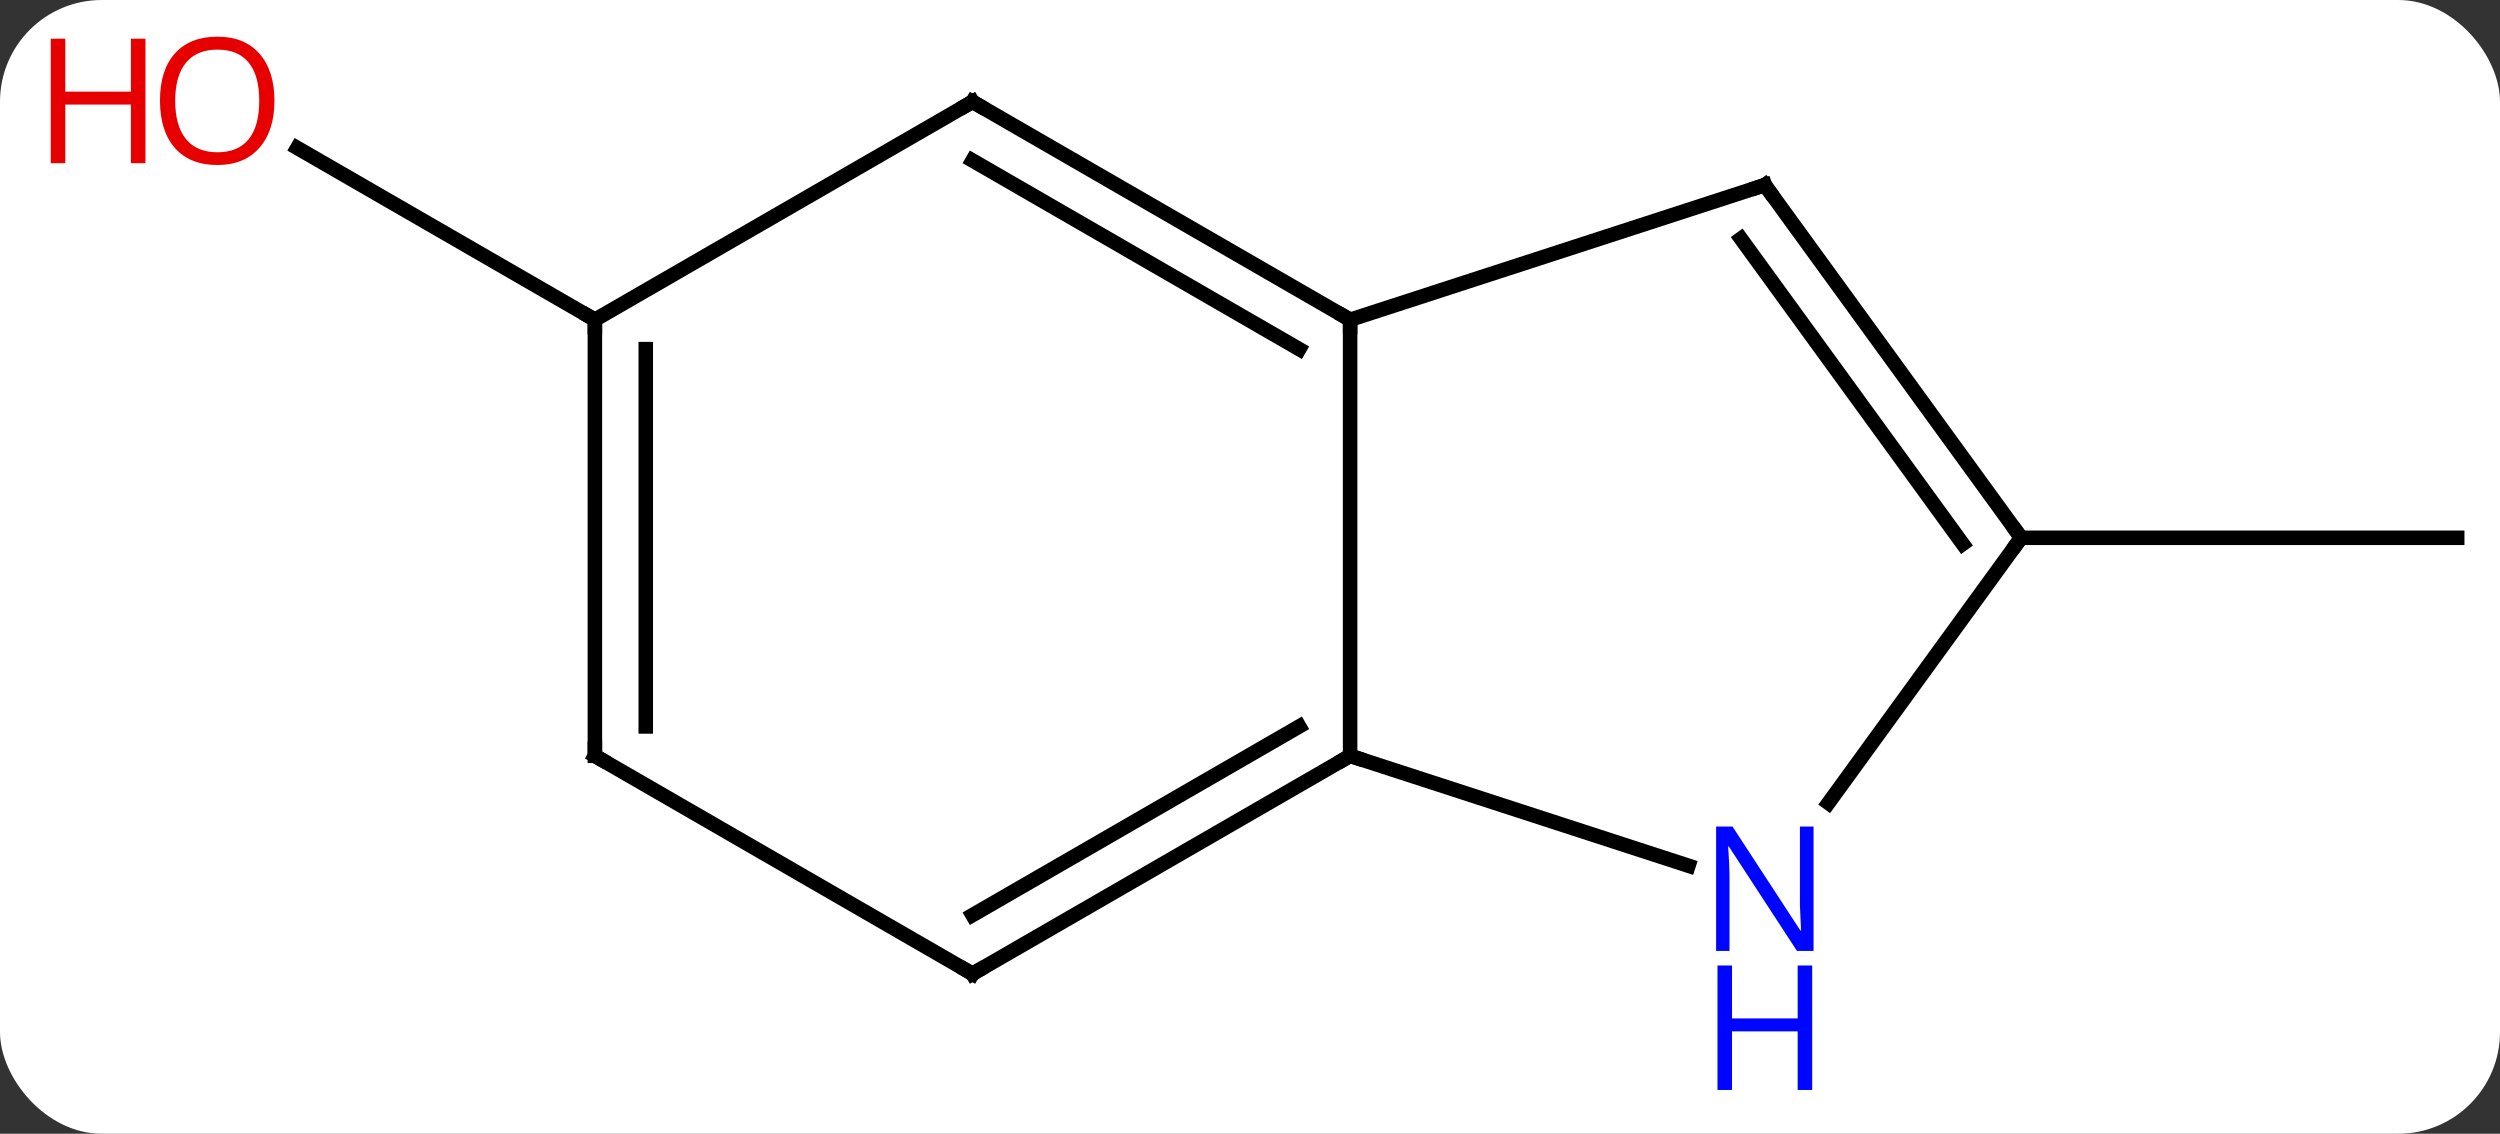<svg width="172" viewBox="0 0 172 78" style="fill-opacity:1; color-rendering:auto; color-interpolation:auto; text-rendering:auto; stroke:black; stroke-linecap:square; stroke-miterlimit:10; shape-rendering:auto; stroke-opacity:1; fill:black; stroke-dasharray:none; font-weight:normal; stroke-width:1; font-family:'Open Sans'; font-style:normal; stroke-linejoin:miter; font-size:12; stroke-dashoffset:0; image-rendering:auto;" height="78" class="cas-substance-image" xmlns:xlink="http://www.w3.org/1999/xlink" xmlns="http://www.w3.org/2000/svg"><rect x="0" y="0" width="172" height="78" fill="#333333" stroke="none"/><svg class="cas-substance-single-component"><rect y="0" x="0" width="172" stroke="none" ry="7" rx="7" height="78" fill="white" class="cas-substance-group"/><svg y="0" x="0" width="172" viewBox="0 0 172 78" style="fill:black;" height="78" class="cas-substance-single-component-image"><svg><g><g transform="translate(92,37)" style="text-rendering:geometricPrecision; color-rendering:optimizeQuality; color-interpolation:linearRGB; stroke-linecap:butt; image-rendering:optimizeQuality;"><line y2="0" y1="0" x2="47.055" x1="77.055" style="fill:none;"/><line y2="-15" y1="-26.822" x2="-51.072" x1="-71.549" style="fill:none;"/><line y2="-15" y1="15" x2="0.888" x1="0.888" style="fill:none;"/><line y2="22.563" y1="15" x2="24.167" x1="0.888" style="fill:none;"/><line y2="30" y1="15" x2="-25.092" x1="0.888" style="fill:none;"/><line y2="25.959" y1="12.979" x2="-25.092" x1="-2.612" style="fill:none;"/><line y2="-24.27" y1="-15" x2="29.421" x1="0.888" style="fill:none;"/><line y2="-30" y1="-15" x2="-25.092" x1="0.888" style="fill:none;"/><line y2="-25.959" y1="-12.979" x2="-25.092" x1="-2.612" style="fill:none;"/><line y2="0" y1="18.246" x2="47.055" x1="33.798" style="fill:none;"/><line y2="15" y1="30" x2="-51.072" x1="-25.092" style="fill:none;"/><line y2="0" y1="-24.27" x2="47.055" x1="29.421" style="fill:none;"/><line y2="0.422" y1="-20.578" x2="43.036" x1="27.777" style="fill:none;"/><line y2="-15" y1="-30" x2="-51.072" x1="-25.092" style="fill:none;"/><line y2="-15" y1="15" x2="-51.072" x1="-51.072" style="fill:none;"/><line y2="-12.979" y1="12.979" x2="-47.572" x1="-47.572" style="fill:none;"/></g><g transform="translate(92,37)" style="fill:rgb(230,0,0); text-rendering:geometricPrecision; color-rendering:optimizeQuality; image-rendering:optimizeQuality; font-family:'Open Sans'; stroke:rgb(230,0,0); color-interpolation:linearRGB;"><path style="stroke:none;" d="M-73.118 -30.07 Q-73.118 -28.008 -74.157 -26.828 Q-75.196 -25.648 -77.039 -25.648 Q-78.93 -25.648 -79.961 -26.812 Q-80.993 -27.977 -80.993 -30.086 Q-80.993 -32.18 -79.961 -33.328 Q-78.93 -34.477 -77.039 -34.477 Q-75.18 -34.477 -74.149 -33.305 Q-73.118 -32.133 -73.118 -30.07 ZM-79.946 -30.07 Q-79.946 -28.336 -79.203 -27.43 Q-78.461 -26.523 -77.039 -26.523 Q-75.618 -26.523 -74.891 -27.422 Q-74.164 -28.32 -74.164 -30.07 Q-74.164 -31.805 -74.891 -32.695 Q-75.618 -33.586 -77.039 -33.586 Q-78.461 -33.586 -79.203 -32.688 Q-79.946 -31.789 -79.946 -30.07 Z"/><path style="stroke:none;" d="M-81.993 -25.773 L-82.993 -25.773 L-82.993 -29.805 L-87.508 -29.805 L-87.508 -25.773 L-88.508 -25.773 L-88.508 -34.336 L-87.508 -34.336 L-87.508 -30.695 L-82.993 -30.695 L-82.993 -34.336 L-81.993 -34.336 L-81.993 -25.773 Z"/></g><g transform="translate(92,37)" style="stroke-linecap:butt; text-rendering:geometricPrecision; color-rendering:optimizeQuality; image-rendering:optimizeQuality; font-family:'Open Sans'; color-interpolation:linearRGB; stroke-miterlimit:5;"><path style="fill:none;" d="M0.455 15.25 L0.888 15 L1.363 15.155"/><path style="fill:none;" d="M0.455 -15.25 L0.888 -15 L0.888 -14.5"/><path style="fill:rgb(0,5,255); stroke:none;" d="M32.773 28.426 L31.632 28.426 L26.944 21.239 L26.898 21.239 Q26.991 22.504 26.991 23.551 L26.991 28.426 L26.069 28.426 L26.069 19.864 L27.194 19.864 L31.866 27.02 L31.913 27.02 Q31.913 26.864 31.866 26.004 Q31.819 25.145 31.835 24.77 L31.835 19.864 L32.773 19.864 L32.773 28.426 Z"/><path style="fill:rgb(0,5,255); stroke:none;" d="M32.679 37.989 L31.679 37.989 L31.679 33.958 L27.163 33.958 L27.163 37.989 L26.163 37.989 L26.163 29.426 L27.163 29.426 L27.163 33.067 L31.679 33.067 L31.679 29.426 L32.679 29.426 L32.679 37.989 Z"/><path style="fill:none;" d="M-24.659 29.75 L-25.092 30 L-25.525 29.75"/><path style="fill:none;" d="M28.945 -24.116 L29.421 -24.27 L29.715 -23.866"/><path style="fill:none;" d="M-24.659 -29.75 L-25.092 -30 L-25.525 -29.75"/><path style="fill:none;" d="M46.761 -0.405 L47.055 0 L46.761 0.405"/><path style="fill:none;" d="M-50.639 15.25 L-51.072 15 L-51.072 14.5"/><path style="fill:none;" d="M-51.072 -14.5 L-51.072 -15 L-51.505 -15.25"/></g></g></svg></svg></svg></svg>